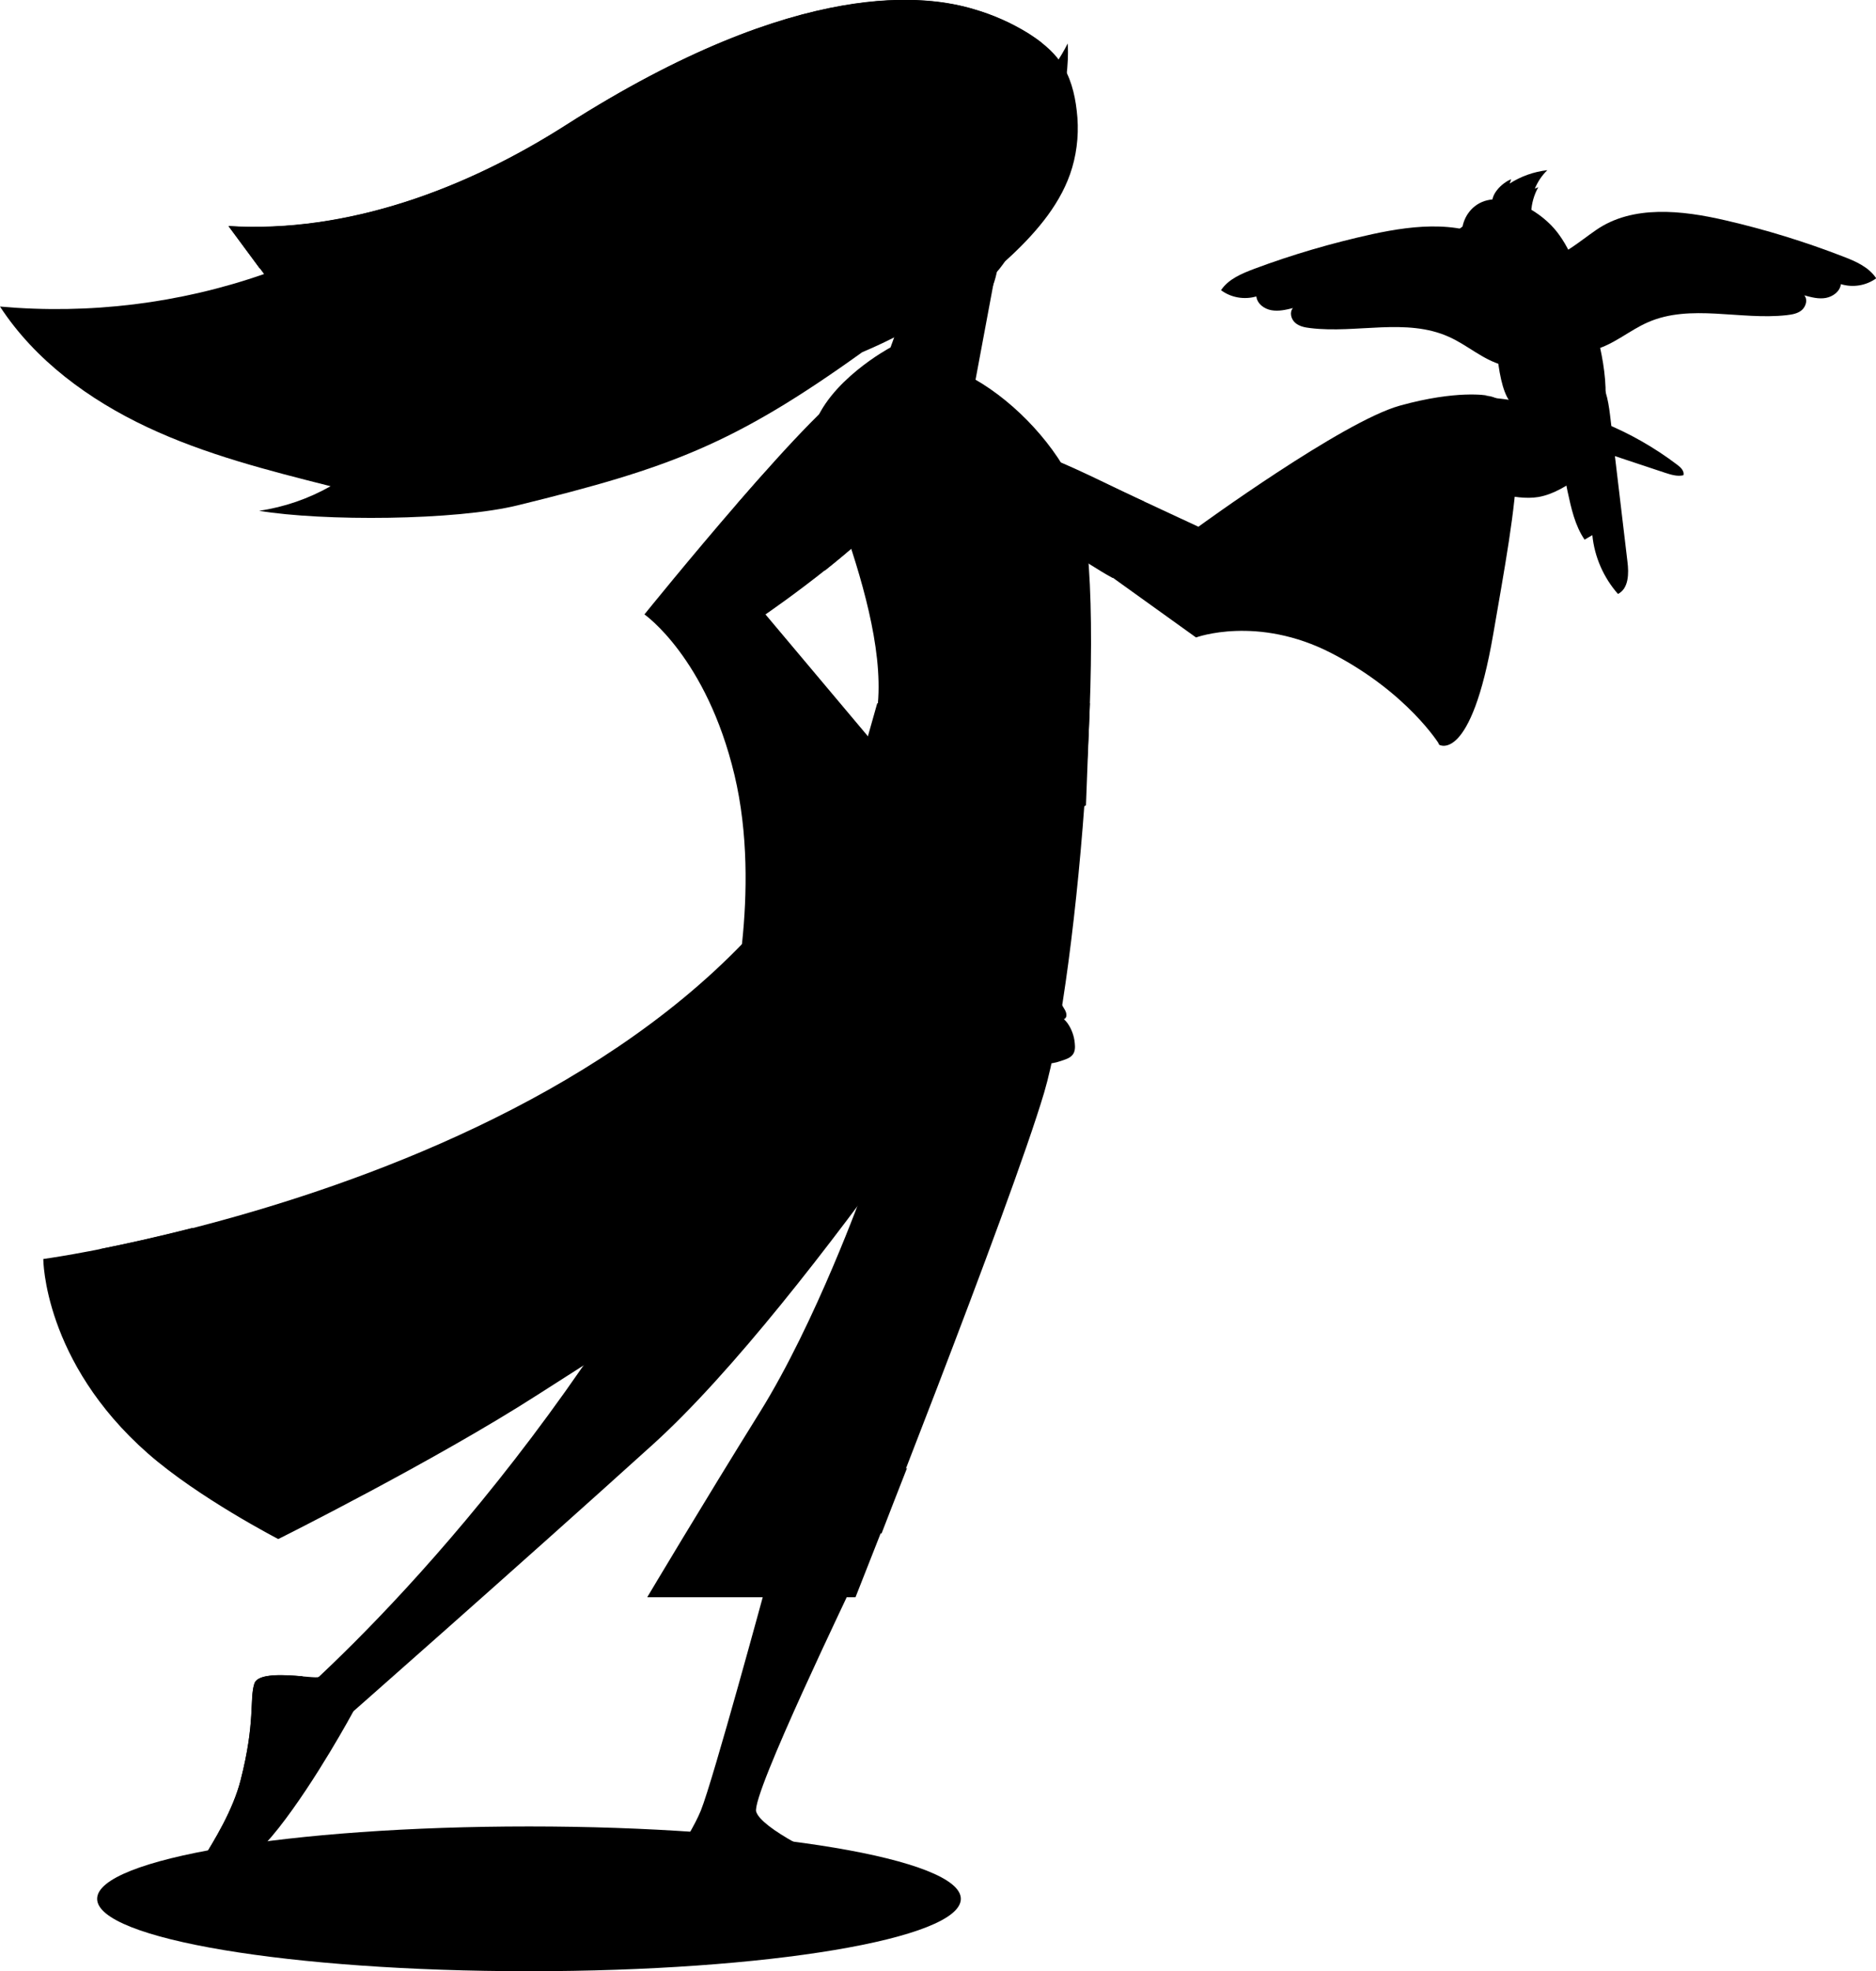 <?xml version="1.0" encoding="utf-8"?>
<!-- Generator: Adobe Illustrator 24.1.3, SVG Export Plug-In . SVG Version: 6.00 Build 0)  -->
<svg version="1.1" id="Capa_1" xmlns="http://www.w3.org/2000/svg" xmlns:xlink="http://www.w3.org/1999/xlink" x="0px" y="0px"
	 viewBox="0 0 871 915" style="enable-background:new 0 0 871 915;" xml:space="preserve">
<style type="text/css">
	.siluet-0{opacity:0.36;enable-background:new    ;}
</style>
<g id="Capa_2_1_">
	<g id="Layer_2">
		<path d="M446.1,881.4c0,18.6-89.8,33.6-200.5,33.6S45.1,900,45.1,881.4s89.8-33.6,200.5-33.6S446.1,862.9,446.1,881.4z"/>
		<path d="M701.6,83.2c-0.2,0.7-0.4,1.4-0.7,2c5.3-3.4,11.3-5.5,17.5-6.2c-2.5,2.4-4.5,5.4-5.8,8.6l1.6-0.7c-2,3.6-3.1,7.5-3.3,11.6
			c0.1,1.1-0.2,2.1-0.7,3c-0.8,0.8-2,1.2-3.1,1.1c-4.6,0.1-12.3-2-14-7S697.3,84.9,701.6,83.2z"/>
		<path d="M697.2,114c-16.9-12.1-39.8-9.7-60.1-5.3c-18.6,4.1-36.9,9.4-54.8,16.1c-5.8,2.2-11.9,4.7-15.4,9.9
			c4.7,3.5,10.8,4.5,16.4,2.9c0.4,3.4,3.6,5.8,7,6.4s6.7-0.2,10-1c-1.7,1.9-0.9,5.1,1,6.8s4.5,2.2,7.1,2.5
			c21.5,2.6,44.6-4.9,64.4,4.1c8.5,3.8,15.6,10.5,24.6,13c17.4,4.9,39.4-10.6,35.7-29.8c-1.5-7.7-6.3-9-13-11.3
			C710.8,125,704.9,119.5,697.2,114z"/>
		<path d="M727.8,228.1c1.7,7.8,3.4,15.8,7.9,22.4l3.6-2.1c1,10.1,5.2,19.7,11.9,27.3c5-2.5,5.1-9.5,4.4-15l-7.8-65.7
			c-0.8-6.9-1.7-14.1-5.5-19.9s-11.4-9.8-17.8-7.1c-5.5,2.3-8.4,8.7-8.2,14.6c0.3,6.9,4.4,12.6,6.1,19.1
			C724.6,210.4,725.9,219.4,727.8,228.1z"/>
		<path d="M688.8,121.5c1.3,0.2,2.6,0.6,3.7,1.3c1.5,1.4,2.2,3.3,2,5.3c-0.9,21.3-0.2,48.8,6.3,58c4,5.6,16.1,6.4,22.8,7.7
			s13.8,1.6,20,4.5c5-19.5-0.9-39.9-6.8-59.2c-3.4-11-6.8-22.2-13.8-31.3s-21.8-18.2-33.7-14.5C676.2,97.6,674.4,117.7,688.8,121.5z
			"/>
		<path d="M668.2,345.7c0,0,14.7,9,25.1-51.4s21.1-113-6.5-110.6s-44,47.3-44,47.3s9.9,73.2,9.9,75.1S668.3,345.7,668.2,345.7
			L668.2,345.7z"/>
		<path d="M778.8,215.8c1.6,1.2,3.3,2.9,2.8,4.8c-2.9,0.7-5.9-0.3-8.7-1.2l-33.7-11.2c2,1.8,1.9,5.1,0.6,7.4s-3.6,3.9-5.8,5.4
			c-6.1,4.2-12.4,8.4-19.7,9.7c-6,1-12.1-0.2-18-1.3c-10.9-2.1-23-5.1-29-14.4c-5-7.7-4-22.8,4.7-28.1c8.2-5,25.3-1.7,34.3-0.5
			C732.6,189.5,757.6,199.7,778.8,215.8z"/>
		<path d="M462.3,200.7l94.1,43.8c0,0,66.9-48.8,93.5-56.2s40.6-4.7,40.6-4.7s-13.2-1.9-22.7,54.8c-13,77.7,0.5,107.2,0.5,107.2
			s-14.7-24.1-50.1-42.4c-34.5-17.8-62.9-7.3-62.9-7.3l-82.9-59.5L462.3,200.7z"/>
		<path d="M741,106.8c17-11.8,40-9.2,60.2-4.5c18.6,4.3,36.8,9.9,54.6,16.8c5.8,2.2,11.9,4.9,15.3,10.1c-4.7,3.4-10.8,4.4-16.4,2.7
			c-0.4,3.4-3.7,5.8-7,6.4s-6.7-0.3-10-1.2c1.7,1.9,0.8,5.1-1.1,6.8s-4.6,2.1-7.1,2.4c-21.5,2.4-44.6-5.4-64.4,3.3
			c-8.5,3.7-15.8,10.3-24.7,12.7c-17.5,4.7-39.3-11.1-35.3-30.3c1.6-7.7,6.4-8.9,13.1-11.1C727.2,117.6,733.2,112.2,741,106.8z"/>
		<path d="M700.3,189.8c0,0.3,0,0.5,0.2,0.8c0.3,0.4,0.8,0.4,1.2,0.2c0.4-0.2,0.8-0.6,1-1c-0.3,0.6-0.5,1.3-0.1,1.9
			c0.4,0.4,1,0.5,1.5,0.2c0.5-0.3,0.9-0.7,1.2-1.2c0.2,0.6-0.1,1.3,0.3,1.7s1.1,0,1.5-0.3c1.4-1.2,2.5-2.7,3.3-4.4
			c0.5-0.8,0.5-1.7,0.1-2.6c-1-1.6-5.2-1.5-6.8-0.9C701.7,185.1,700.3,187.8,700.3,189.8z"/>
		<path d="M719,193.3c0,0.3,0,0.5,0.2,0.8c0.3,0.4,0.8,0.4,1.2,0.2c0.4-0.2,0.8-0.6,1-1c-0.3,0.6-0.5,1.3-0.1,1.8
			c0.4,0.4,1,0.5,1.5,0.2c0.5-0.3,0.9-0.7,1.2-1.1c0.2,0.6-0.1,1.3,0.3,1.7s1.1,0,1.5-0.3c1.4-1.2,2.5-2.7,3.2-4.3
			c0.5-0.8,0.5-1.7,0.2-2.6c-1-1.6-5.2-1.5-6.8-0.9C720.4,188.6,719,191.2,719,193.3z"/>
		<path d="M679.1,105.1c0,0-23,17-22.2,18.7s9.1-3.2,15.7-3.8s11.7-0.6,11.7-0.6L679.1,105.1z"/>
		<path d="M694.9,154c0.3,1,0.9,1.9,1.8,2.4c0.9,0.4,2.3-0.2,2.2-1.2c0,1.5,0.4,3,0.9,4.3c0.6,1.4,2,2.3,3.5,2.3
			c1.8-0.2,3-2,3.8-3.6c1.6-3.3,2.6-6.9,3.2-10.5c-0.1,1.1,0.1,2.2,0.4,3.3c0.4,1.1,1.5,1.8,2.6,1.7c0.9-0.2,1.7-0.8,2.2-1.6
			c6.6-8.5,7.7-20,7.6-30.8c-1.4,2.6-2.9,5.1-4.6,7.5c-0.9,1.3-2,2.6-3.5,3.1s-3.5-0.7-3.4-2.3c-1.2,2.5-2.9,4.7-4.9,6.4
			c-2.1,1.8-4.9,2.5-7.7,2c-2.2-0.6-3.9-2.2-4.5-4.4C691.3,138.4,692.6,148,694.9,154z"/>
		<path d="M698,103.6c0,1.8-1.4,3.2-3.2,3.2c-1.8,0-3.2-1.4-3.2-3.2s1.4-3.2,3.2-3.2C696.6,100.4,698,101.8,698,103.6
			C698,103.6,698,103.6,698,103.6z"/>
		<path d="M490.1,213.7c12.3,4.9,29.7,13.9,41.1,19.1c-5.1,10.7-11.5,24.1-14.6,35.5c-7.7-4.2-13.4-8.4-20.1-12
			C480.9,247.9,485.3,227.4,490.1,213.7z"/>
		<path d="M499.9,51.3c-0.9-8-3-16-7.6-22.6c-3.8-5.4-9.2-9.6-14.8-13.2c-7.9-4.9-16.5-8.7-25.5-11.3c-20.2-6-79.6-16.2-189.2,53.8
			c-46.5,29.7-101.6,50.3-156.7,46.9l16.5,22.3C83.3,140.9,41.5,146,0,142.3c16.3,25,41.4,43.3,68.4,56s56.2,20.1,85.1,27.4
			c-10.3,5.8-21.5,9.7-33.2,11.4c29.4,4.9,91.3,4.6,120.3-2.6c70.1-17.2,99.9-28.1,159.7-71c25.6-10.8,49.1-26,69.4-45
			c12.1-11.4,23.4-24.7,28.1-40.7C500.3,69.3,501,60.2,499.9,51.3z"/>
		<path d="M147.9,778.4c-1.2,1.2-27.4-4.2-29.8,3.1s0.6,17.6-6.4,44.9S78,882.3,85,882.3s27-11.7,44.4-33.8s34.6-54,34.6-54
			L147.9,778.4z"/>
		<path d="M157.1,800.5c0,0,83.9-73.8,145.9-129.9c73.6-66.5,183.5-237.8,183.5-237.8l-50.7-30c0,0-50.3,39.9-125.2,168.5
			c-84.1,144.5-181.1,223.6-181.1,223.6L157.1,800.5z"/>
		<path d="M396.6,733.9c-0.6,1.9-48,99.5-45.5,107.1s29.2,21.1,48.2,28.2c12.5,4.7,25,6.4,33.1,9.6c0.9,0.4,1.4,1.4,1,2.3
			c-0.3,0.7-0.9,1.1-1.7,1.1c-28.5-0.4-115.5-1.9-120.7-5.5c-6.3-4.4,8.8-22.5,14.4-36.3s30.2-104.4,30.2-104.4L396.6,733.9z"/>
		<polygon points="426.2,126.1 405,184.6 449.3,195.7 462.3,126.1 		"/>
		<path d="M397.2,741.4c0,0,71.9-181.3,87.6-234.3s31.4-240.4,14.4-280c-8.5-19.7-27.2-40-46.7-51.1c-2.3-1.3-39.1-14.7-39.1-14.7
			s-29.3,15.6-35.9,37.8c-2.9,9.8,42.3,95.5,27.4,141.2C339.8,541.4,20.1,584.4,20.1,584.4s0,47.6,48.6,90.3
			c23.5,20.6,60.5,39.7,60.5,39.7s72.5-36.2,120.3-66.9c77.1-49.5,151.3-95,151.3-95s-21.9,61.1-48,103s-52.3,85.9-52.3,85.9
			L397.2,741.4z"/>
		<path d="M424.2,135.9c1,4,2.1,8.1,4.4,11.5s6.1,6.1,10.2,6c2.5-0.2,4.9-1.1,7-2.5c8.7-5.4,14.8-14.1,16.9-24.1
			c0.8-4,0.9-8.4-1.3-11.9c-1.9-2.9-5.1-4.7-8.5-5.8c-8.3-2.4-17.2-1.1-24.4,3.6C418.4,119.4,421.5,125.4,424.2,135.9z"/>
		<path d="M424,21c-28.7,5.3-45,18.8-41.9,45.7s32.7,76.6,63.3,70.2s37-58.6,36.6-77.3S472.4,12,424,21z"/>
		<path d="M471.4,47.9c0,0,3.2-0.9,11.4-9.3c5.2-5.4,9.5-11.6,12.9-18.4c0,0,1.1,11.1-2.8,27.5c-4.2,17.7-15.2,38.4-15.2,38.4
			L471.4,47.9z"/>
		<path d="M387.3,64.8c0,0-3.2,0.7-14.5-2.8c-7.1-2.4-13.9-5.8-20-10.1c0,0,4.3,10.3,15.4,22.9c12.1,13.6,31.5,26.6,31.5,26.6
			L387.3,64.8z"/>
		<path d="M483.6,19.8c-2-1.5-4-2.9-6.1-4.2c-7.9-4.9-16.5-8.7-25.5-11.3c-20.2-6-79.6-16.2-189.2,53.8
			c-46.5,29.7-101.6,50.3-156.7,46.9c4.8,6.5,9.6,13,14.4,19.5c8.5,3.6,17.4,5.8,26.5,6.7c19.5,2,39.1-1.4,58.4-5.2
			c29.6-5.8,59.7-12.8,85.1-29c34.1-21.7,58.5-58.7,96.6-72.2C417.7,14.1,451.2,20.5,483.6,19.8z"/>
		<path d="M131.3,805c2.1-7.6,9.3-18.5,9.2-26.9c-8.3-0.7-20.8-1.6-22.4,3.4c-2.3,7.4,0.6,17.6-6.4,44.9S78,882.3,85,882.3
			c4.6,0,15.1-5.2,26.6-15.2c0.6-1.3,1.1-2.7,1.6-4c4.2-10.3,8.4-20.7,11.4-31.4C127.1,822.9,128.8,813.8,131.3,805z"/>
		<path d="M432.4,878.8c-8-3.2-20.6-4.9-33.1-9.6c-4-1.5-8.4-3.3-12.8-5.3c-16.8-1-33.5-1.9-50.2-4.5c-6.4-1-12.4-3.2-18.4-5
			c-5.8,10-11.3,19.2-7,22.2c5.2,3.7,92.2,5.1,120.7,5.5c1,0,1.7-0.9,1.7-1.8C433.4,879.7,433,879.1,432.4,878.8z"/>
		<path d="M407.3,326.4c0,0,13.4,6.2,45.2,7.1s53.5-7.1,53.5-7.1l-1.8,47.4c0,0-13.4,8.7-46.7,6s-58.4-24.4-58.4-24.4L407.3,326.4z"
			/>
		<path d="M369.7,511.6c-0.4-2.9,26.2-158.9,29.4-156.2s13.3,5.4,13.3,5.4l-32.2,150.8l-10.5,3.2c0,0,57.3-17.9,58.3-20.8
			s50.6-117,50.6-117l20.5-3.5L436,499.2l-63.8,23.6L369.7,511.6z"/>
		<path d="M451.2,456.1c2.2-3.4-6.2-15.6-10-22.4c15.4,15.8,37.5,38.7,38.7,36.4c3.6,0,0.3-8.5-1.7-10.5
			c5.7,4.1,13.5,15.2,16.1,13.3c1.4-0.9,0.8-3.1-0.1-4.5c-13.9-23.7-35.1-50.2-55.4-68.7c-3-2.7-14.3-3.6-17.7-1.5
			c-3.7,2.4-5.3,7.1-4.8,11.5c1.1,10.2,10.2,17,15.5,25S449.7,459.9,451.2,456.1z"/>
		<path d="M397.4,179.1c-14.3,2.1-98.2,106.1-98.2,106.1s28.8,20,41.8,74.5s-2.6,114.4-2.6,114.4s26.5-10.3,59-33.6
			s47.8-48.5,47.8-48.5l-89.8-106.8c0,0,55.4-37.9,66.3-59.5S425,175,397.4,179.1z"/>
		<path d="M368.7,243.5c6.8,5.5,11.8,13,14.2,21.4c5.8-4.6,11.8-9.6,17.4-14.6c-3.4-15.6-17-29.2-33.7-31.4
			c-3.8-0.5-7.6-0.4-11.4,0.3c-4.5,5-9,10.1-13.4,15.2C350.8,236.6,360.2,236.7,368.7,243.5z"/>
		<path d="M77.9,630.6c16.6,21,62.4,57.3,79.2,69.2c12.5-6.6,28-14.9,43.9-23.8c-46.2-20.6-89.8-61-111.7-106
			c-16.9,4.3-31.5,7.5-43,9.8C52.3,595.4,70.7,621.5,77.9,630.6z"/>
		<path d="M421.1,681.5c-28.4,7.1-57.8,8.6-86.8,4.5c-5.6,9.2-11,18-15.6,25.7c7.1,0.9,16.5,0.1,20.4,0.1h70.2
			C412.7,703,416.7,692.7,421.1,681.5z"/>
		<path d="M452.1,58.5c-1.7,1.4-3.5,3.4-2.9,5.6c2.3-0.1,4.2-1.8,6-3.3c4.8-4.1,10.1-7.7,15.7-10.5c0.9-0.3,1.6-1,2-1.8
			c1.3-4-9,1.9-9.8,2.4C459.2,53.1,455.5,55.7,452.1,58.5z"/>
		<path d="M416.3,61.8c2,1,4.1,2.7,4,4.9c-2.3,0.3-4.5-1-6.5-2.1c-5.5-3.1-11.4-5.5-17.5-7.2c-0.9-0.1-1.8-0.6-2.3-1.4
			c-2-3.7,9.2,0.1,10.1,0.4C408.3,57.9,412.4,59.7,416.3,61.8z"/>
		<path d="M453.2,75.3c1.1-4.7,3.7-8.9,7.4-12c6.1-5.1,15.1-6.4,15.1-6.4c-1.7,4.2-4.4,7.9-7.9,10.8
			C459.9,74.1,453.2,75.3,453.2,75.3z"/>
		<path d="M423.2,80.3c-2.6-4-6.5-7.1-11-8.8c-7.5-2.7-16.4-0.9-16.4-0.9c3,3.4,6.8,5.9,11.1,7.5C416.6,81.4,423.2,80.3,423.2,80.3z
			"/>
		<path d="M454.4,95.9c-6.1-11.1-11.2-21.8-13.9-34.2c-1,5.9,0.5,11.9,1.6,17.8c0.8,3.9,2.9,14,2.8,14.7c-0.5,2.2-2.1,4.1-4.3,4.9
			C445.3,98.6,449.9,97.5,454.4,95.9z"/>
		<path d="M455,112.5c2.6-1,5-2.5,7-4.6c0,0.5-10.9,2.7-16.3,3.9c-2.5,0.5-12.9,2.3-16.2,3.2c4.4,1,8.9,1.2,13.4,0.8
			C447,115.2,451.1,114.1,455,112.5z"/>
		<path d="M452.6,116.4c-0.4,1.1-0.2,2.4,0.5,3.4c-3.7,0.1-7.3,0.9-10.7,2.4c0.3-1.2,0.2-2.4-0.2-3.5c1.7-0.1,3.3-0.3,4.9-0.6
			C448.8,117.6,451.5,117.3,452.6,116.4z"/>
		<path d="M415.9,37.7c-16.1,18.3-9.6,28.2-14.6,40.6c-11.2,28-27.5,48.8-55.3,60.5c-26.4,11.1-56.1,12-83.1,21.9
			c-23,8.4-43.5,23.2-67.1,29.9c-36.9,10.5-76.1-0.1-113-10.6c24.6,4.1,50.3,8.1,74.2,0.8c26.1-8,46.5-28.4,70.9-40.6
			c23.2-11.5,49.4-15.1,75.1-18.3c13.4-1.6,27-3.2,39.6-8.1s24.3-13.6,29.9-25.9C380,72,376,52,385.4,37
			c6.8-10.7,18.2-17.6,30.8-18.6c12.3-0.8,29.8,0,35.6,1.9C441,24.1,428,23.9,415.9,37.7z"/>
		<path class="siluet-0" d="M377.5,204.6l-41.1,44.2c-1.7,1.6-3.1,3.6-4.1,5.8c-0.8,2.3-0.4,5.1,1.4,6.5c3.3,2.5,7.8-0.5,10.8-3.3
			c10.8-10.2,22.3-19.5,34.5-28c9-6.3,18.7-12.4,24.7-21.7c3.9-6.1,4.6-16.1-4.2-18.1C391,188.1,382.4,199.4,377.5,204.6z"/>
		<path class="siluet-0" d="M54.4,585.2c-5.5,1.1-11.4,2.3-15.2,6.3c-2.9,3.2-4.4,7.3-4.3,11.6c0,13.6,13.4,24.3,26.9,25.8
			s26.8-3.6,39.3-9c51-22.3,98.8-51.4,146.3-80.4c7.9-4.8,16.7-10.9,18-20.1c-11.6-0.6-22.2,5.9-32.3,11.4
			C178.8,560.6,114.6,573.7,54.4,585.2z"/>
		<polygon points="442.2,486.3 151.3,576 116.4,596.5 153,595 448.1,504.5 		"/>
		<polygon points="434.6,488.6 417.7,502.1 438.2,507.5 448.1,504.5 442.2,486.3 		"/>
		<path d="M454.3,531.4c2.1-5.9,1.8-12.5,0.7-18.6c-1.1-5.9-8.3-29.5-10.8-35.3s-5.9-11.3-11-15s-12.1-5.2-17.8-2.5
			c-2.1,1-4,2.4-5.5,4.2c-2.3,2.5-4.1,5.5-4.3,8.9c-0.2,4.2,3,8.8,7.8,8c2.4-2.1,1-3.3,0.4-4.7c-0.8-2.2,0.7-4.8,2.9-5.7
			c2.3-0.8,4.8-0.4,6.7,1c1.9,1.4,3.4,3.2,4.6,5.3c3.6,6,4.4,13.4,7.9,19.2c0.5,1,1.2,1.9,2.1,2.6c-0.4,1.1-0.5,2.3-0.3,3.4
			c0.4,6.8,3.9,13.4,4.3,20.3c0.2,2.3,0,4.7-0.8,7c-0.8,2.3-2.6,4-4.9,4.6c-2.3,0.5-5-0.8-5.6-3.1c-0.4-1.5,0.1-3.3-3-3.7
			c-4.5,2-4.5,7.6-2,11c2,2.7,5.3,4.2,8.5,4.9c2.3,0.6,4.6,0.7,6.9,0.3C447.1,542.5,452.1,537.3,454.3,531.4z"/>
		<path d="M477.5,473c3.1-1.5,6.3-3.1,9.7-2.9c3.4,0.3,6.4,2.1,8.4,4.8c1.9,2.7,3.1,5.9,3.4,9.3c0.2,1.9,0.2,3.9-1,5.4
			c-1.3,1.7-3.8,2.3-5.5,2.9c-2.5,0.9-5.1,1.3-7.7,1.3c-12.1,0-23.4,4.4-34.9,8c-4.7,1.5-8-2.8-8.7-7.2c-0.8-4.7,2.6-6.9,6.5-8.6
			C457.7,481.4,467.8,477.7,477.5,473z"/>
		<path class="siluet-0" d="M310,481l-26.4,19c-2.7,2-5.5,4-7.4,6.7c-1.7,2.5-2.7,5.4-2.7,8.5c-0.1,2.1,0.6,4.1,1.9,5.7
			c3,3.2,8.3,1.8,12.2-0.1c7.4-3.6,14.5-7.7,21.4-12.2c5-3.1,10-6.3,14.7-9.8s9.1-7.6,10.3-13.2c1-4.8-2.2-11.4-7.4-12.4
			C321,472.1,314.2,478,310,481z"/>
	</g>
</g>
</svg>

